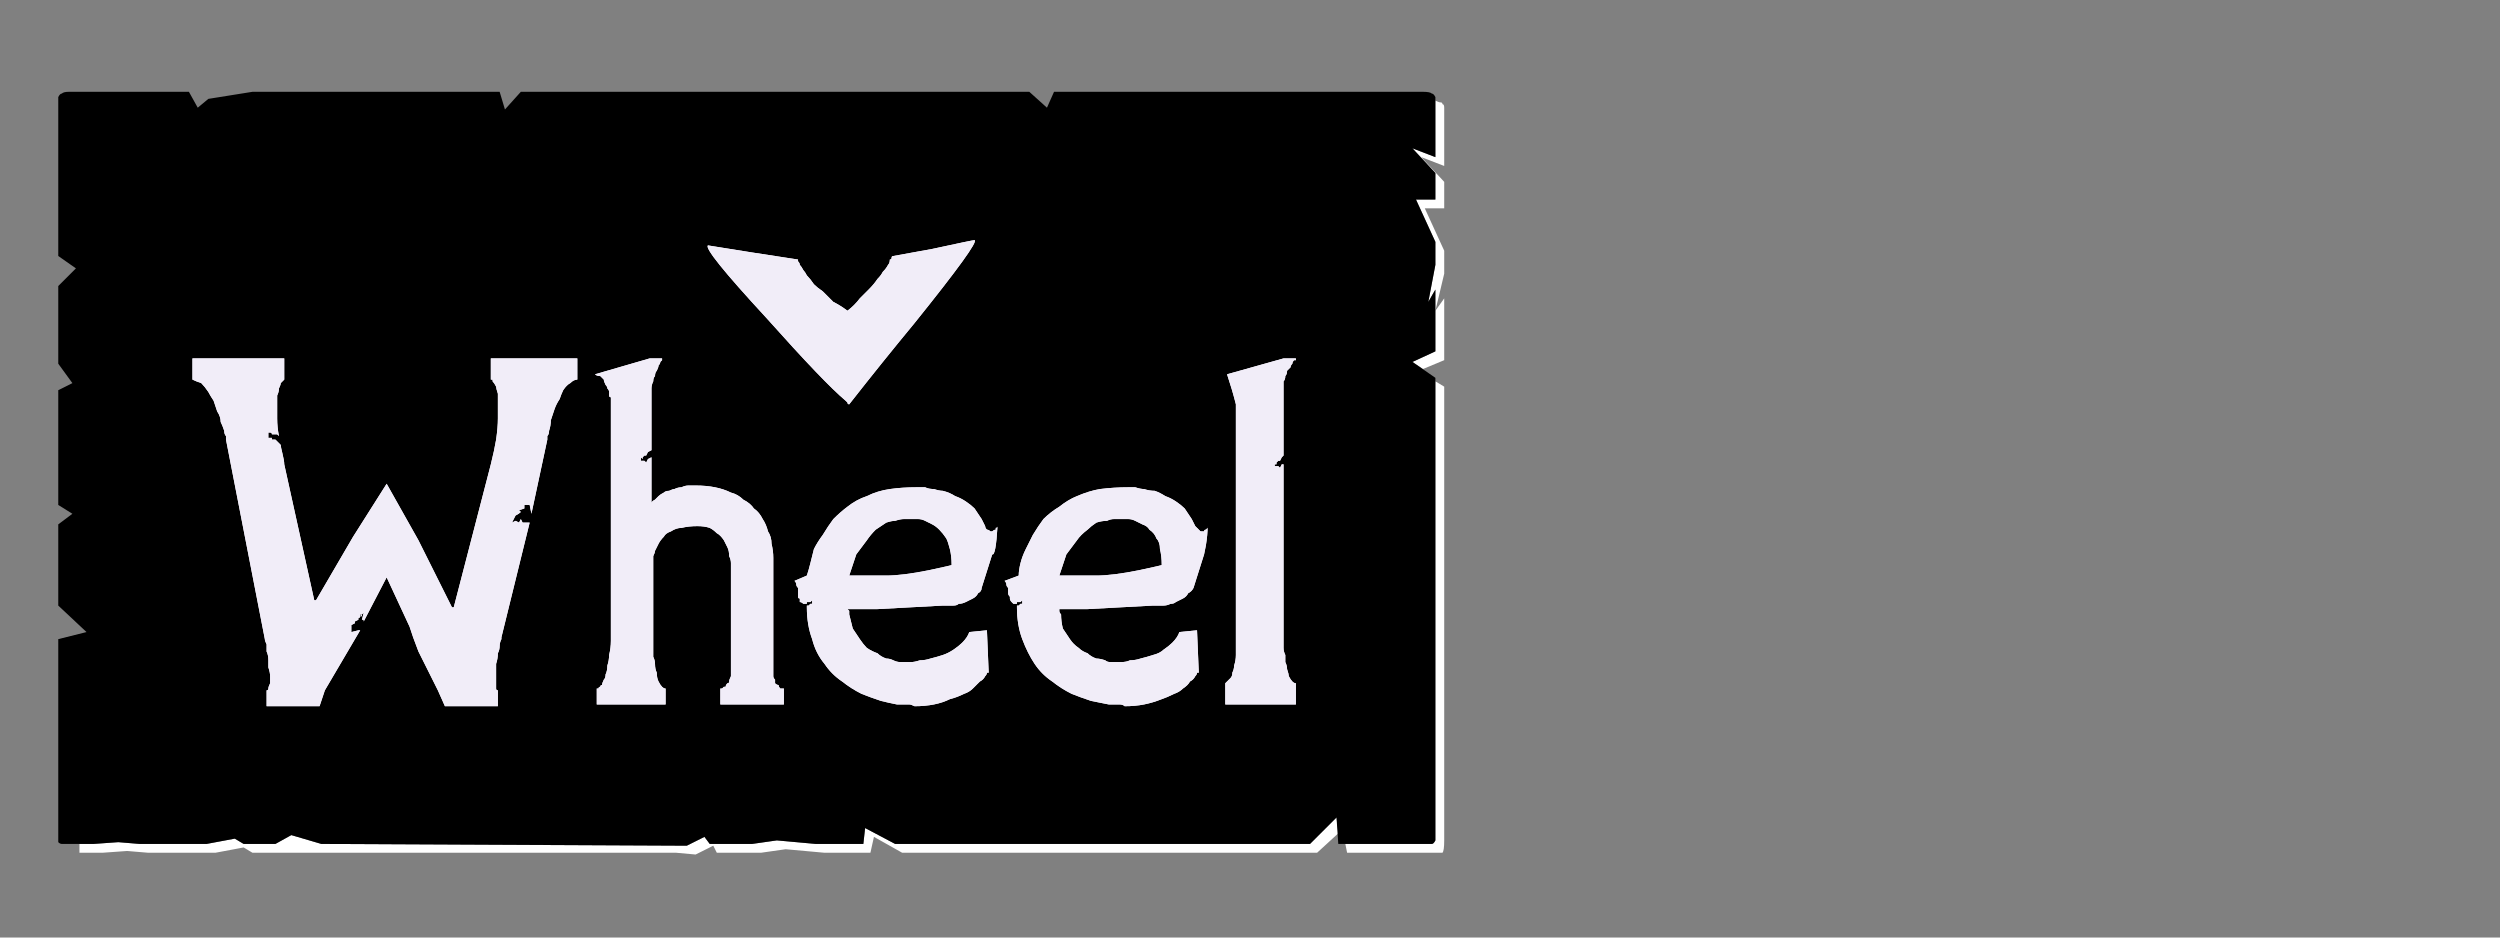 <?xml version="1.0" encoding="UTF-8" standalone="no"?>
<svg xmlns:ffdec="https://www.free-decompiler.com/flash" xmlns:xlink="http://www.w3.org/1999/xlink" ffdec:objectType="frame" height="26.55px" width="70.8px" xmlns="http://www.w3.org/2000/svg">
  <rect width="100%" height="100%" fill="#808080" stroke="none"/>
  <g transform="matrix(1.0, 0.0, 0.0, 1.0, 0.2, 0.4)">
    <use ffdec:characterId="27" height="26.0" transform="matrix(1.0, 0.0, 0.0, 1.0, 0.0, 0.0)" width="41.75" xlink:href="#shape0"/>
    <use ffdec:characterId="130" height="26.0" transform="matrix(1.0, 0.0, 0.0, 1.0, 0.0, 0.0)" width="41.75" xlink:href="#shape1"/>
    <use ffdec:characterId="130" height="26.0" transform="matrix(1.0, 0.0, 0.0, 1.0, 0.0, 0.0)" width="41.75" xlink:href="#shape1"/>
  </g>
  <defs>
    <g id="shape0" transform="matrix(1.0, 0.0, 0.0, 1.0, 0.0, 0.0)">
      <path d="M40.45 2.45 Q40.45 2.5 40.45 2.5 40.45 2.55 40.45 2.55 40.45 2.55 40.45 2.6 L40.45 4.05 39.8 3.8 40.45 4.5 40.45 5.25 39.9 5.25 40.45 6.45 40.45 7.1 40.25 8.15 40.45 7.8 40.45 9.55 39.8 9.85 40.1 10.05 40.7 9.8 40.7 8.05 40.45 8.4 40.7 7.35 40.7 6.7 40.15 5.5 40.7 5.5 40.7 4.75 40.05 4.05 40.7 4.3 40.7 2.85 Q40.7 2.8 40.7 2.8 40.7 2.7 40.7 2.65 40.7 2.55 40.65 2.55 40.65 2.5 40.6 2.5 40.55 2.5 40.45 2.45 L40.45 2.45 M40.45 10.4 L40.45 22.5 40.45 23.15 Q40.45 23.4 40.45 23.4 40.4 23.5 40.35 23.5 40.3 23.5 40.1 23.5 L39.45 23.5 38.8 23.5 37.9 23.5 37.95 23.75 39.05 23.75 39.7 23.75 40.35 23.75 Q40.6 23.75 40.65 23.75 40.7 23.7 40.7 23.4 L40.7 22.75 40.7 10.55 40.45 10.4 M37.65 22.75 L36.9 23.5 25.15 23.5 24.3 23.05 24.25 23.5 23.2 23.5 22.9 23.5 21.8 23.4 21.1 23.5 19.9 23.5 19.75 23.3 19.25 23.55 8.9 23.5 8.05 23.25 7.6 23.5 6.7 23.5 6.45 23.35 5.65 23.5 5.05 23.5 4.4 23.5 3.75 23.5 3.15 23.45 2.45 23.5 2.05 23.5 Q2.05 23.5 2.05 23.65 2.05 23.7 2.05 23.75 2.05 23.75 2.05 23.75 2.05 23.75 2.05 23.75 L2.7 23.75 3.4 23.7 4.0 23.75 4.65 23.75 5.25 23.75 5.9 23.75 6.7 23.6 6.95 23.75 7.85 23.75 18.15 23.75 18.95 23.75 19.5 23.8 20.0 23.55 20.1 23.75 21.35 23.75 22.05 23.65 23.15 23.75 23.45 23.75 24.45 23.75 24.55 23.3 25.35 23.75 37.1 23.75 37.7 23.2 37.65 22.75" fill="#ffffff" fill-rule="evenodd" stroke="none"/>
      <path d="M1.85 2.2 L5.15 2.2 5.4 2.65 5.7 2.4 6.95 2.2 13.95 2.2 14.1 2.7 14.55 2.2 15.85 2.2 28.95 2.2 29.45 2.65 29.65 2.2 30.3 2.2 40.1 2.2 Q40.3 2.2 40.35 2.25 40.4 2.25 40.45 2.35 40.45 2.4 40.45 2.55 40.45 2.55 40.45 2.6 L40.45 4.05 39.8 3.8 40.45 4.5 40.45 5.25 39.9 5.25 40.45 6.45 40.45 7.1 40.25 8.15 40.45 7.8 40.45 9.55 39.8 9.85 40.45 10.3 40.45 22.5 40.45 23.15 Q40.45 23.4 40.45 23.4 40.4 23.5 40.35 23.5 40.3 23.5 40.1 23.5 L39.45 23.5 38.8 23.5 37.7 23.5 37.65 22.75 36.9 23.5 25.15 23.5 24.3 23.05 24.25 23.5 23.2 23.5 22.9 23.5 21.8 23.4 21.1 23.5 19.9 23.5 19.75 23.3 19.25 23.55 8.9 23.5 8.05 23.25 7.6 23.5 6.7 23.5 6.45 23.35 5.65 23.5 5.05 23.5 4.4 23.5 3.75 23.5 3.15 23.45 2.45 23.5 1.85 23.5 Q1.8 23.5 1.8 23.5 1.8 23.5 1.8 23.5 1.6 23.5 1.55 23.5 1.5 23.5 1.45 23.45 1.45 23.4 1.45 23.2 1.45 23.2 1.45 23.2 1.45 23.2 1.45 23.2 1.45 23.15 1.45 23.15 L1.45 17.7 2.25 17.5 1.45 16.75 1.45 16.1 1.45 15.45 1.45 14.45 1.85 14.15 1.45 13.9 1.45 10.65 1.85 10.45 1.45 9.9 1.45 9.0 1.45 8.35 1.45 7.7 1.95 7.2 1.45 6.85 1.45 2.6 Q1.45 2.55 1.45 2.55 1.45 2.4 1.45 2.35 1.5 2.25 1.55 2.25 1.6 2.2 1.75 2.2 1.8 2.2 1.8 2.2 1.8 2.2 1.8 2.2 1.8 2.2 1.8 2.2 1.85 2.2 1.85 2.2 L1.85 2.2" fill="#000000" fill-rule="evenodd" stroke="none"/>
    </g>
    <g id="shape1" transform="matrix(1.0, 0.0, 0.0, 1.0, 0.0, 0.0)">
      <path d="M25.1 6.85 Q25.1 6.85 26.2 6.65 27.35 6.4 27.4 6.4 27.55 6.45 25.7 8.75 24.75 9.9 23.85 11.05 23.8 11.05 23.8 11.0 23.75 10.95 23.75 10.95 23.15 10.45 21.5 8.6 19.7 6.65 19.85 6.55 19.85 6.55 21.1 6.75 21.75 6.85 22.4 6.95 22.4 6.95 22.4 7.0 22.45 7.05 22.45 7.1 22.5 7.15 22.55 7.25 22.6 7.3 22.65 7.4 22.75 7.5 22.85 7.65 22.95 7.75 23.1 7.85 23.25 8.0 23.4 8.15 23.6 8.25 23.8 8.4 24.0 8.25 24.15 8.05 24.3 7.9 24.4 7.8 24.55 7.65 24.65 7.5 24.75 7.4 24.8 7.3 24.9 7.2 24.95 7.1 25.0 7.05 25.0 6.95 25.05 6.95 25.05 6.9 25.05 6.85 25.1 6.85 L25.1 6.85" fill="#f1edf8" fill-rule="evenodd" stroke="none"/>
      <path d="M10.0 17.45 L10.0 17.4 10.0 17.4 10.0 17.45 9.95 17.45 9.75 17.5 9.75 17.3 9.85 17.25 9.85 17.2 9.95 17.15 Q9.95 17.15 9.95 17.1 10.0 17.1 10.0 17.05 10.0 17.05 10.0 17.0 10.0 17.0 10.0 16.95 10.0 16.9 10.0 16.9 10.0 16.85 10.0 16.8 10.0 16.75 10.0 16.7 10.0 16.65 10.0 16.6 L10.0 16.65 10.0 17.0 10.05 17.0 Q10.05 17.0 10.0 17.05 10.0 17.05 10.0 17.05 10.05 17.05 10.05 17.05 L10.05 17.0 10.1 16.95 10.05 17.15 10.1 17.15 10.1 17.2 10.75 15.95 11.4 17.35 11.5 17.65 11.65 18.05 11.7 17.75 11.65 18.05 12.2 19.15 12.4 19.6 12.4 19.6 13.85 19.6 13.9 19.6 13.9 19.15 Q13.85 19.15 13.85 19.1 13.85 19.0 13.85 18.9 13.85 18.8 13.85 18.65 13.85 18.55 13.85 18.4 13.9 18.25 13.9 18.1 13.95 18.0 13.95 17.9 13.95 17.8 14.0 17.7 14.0 17.7 14.0 17.65 L14.0 17.65 14.8 14.4 14.6 14.4 14.55 14.3 14.5 14.4 14.4 14.35 14.3 14.4 Q14.3 14.4 14.4 14.2 14.5 14.15 14.55 14.1 L14.5 14.05 14.65 14.0 14.65 13.9 14.8 13.9 14.85 14.15 15.3 12.05 Q15.3 12.0 15.3 11.95 15.35 11.9 15.35 11.8 15.4 11.65 15.4 11.5 15.45 11.35 15.5 11.2 15.55 11.05 15.65 10.9 15.7 10.75 15.75 10.65 15.85 10.5 15.95 10.45 16.05 10.35 16.15 10.35 L16.15 9.75 13.7 9.75 13.7 10.35 Q13.7 10.35 13.75 10.35 13.75 10.4 13.75 10.4 13.8 10.45 13.85 10.55 13.85 10.6 13.9 10.75 13.9 10.85 13.9 11.05 13.9 11.25 13.9 11.45 13.9 11.7 13.85 12.05 13.8 12.35 13.7 12.75 L12.65 16.8 12.6 16.8 11.65 14.9 10.75 13.3 9.8 14.8 8.75 16.6 8.7 16.6 7.85 12.75 Q7.85 12.65 7.8 12.45 7.75 12.25 7.75 12.2 L7.6 12.05 7.5 12.05 7.5 12.0 7.4 12.0 Q7.4 11.95 7.4 11.9 7.4 11.9 7.4 11.85 7.4 11.85 7.45 11.85 7.5 11.85 7.5 11.9 7.55 11.9 7.55 11.9 7.55 11.9 7.6 11.9 7.55 11.9 7.55 11.9 7.6 11.9 7.65 11.9 7.7 11.95 7.7 11.95 7.65 11.7 7.65 11.45 7.65 11.25 7.65 11.1 7.65 10.9 7.65 10.8 7.7 10.7 7.7 10.6 7.75 10.5 7.75 10.45 7.8 10.4 7.8 10.4 7.85 10.35 7.85 10.35 7.85 10.35 7.85 10.35 L7.85 9.75 5.25 9.75 5.25 10.35 Q5.35 10.4 5.5 10.45 5.6 10.55 5.7 10.7 5.75 10.8 5.85 10.95 5.9 11.1 5.95 11.25 6.05 11.4 6.05 11.55 6.1 11.65 6.15 11.8 6.15 11.9 6.2 11.95 6.2 12.0 6.2 12.05 L7.3 17.7 Q7.3 17.75 7.35 17.85 7.35 17.95 7.35 18.05 7.4 18.15 7.4 18.3 7.4 18.4 7.4 18.5 7.45 18.65 7.45 18.75 7.45 18.85 7.45 18.95 7.4 19.05 7.4 19.1 7.4 19.15 7.35 19.15 L7.35 19.6 7.4 19.6 8.85 19.6 9.0 19.15 10.0 17.45" fill="#f1edf8" fill-rule="evenodd" stroke="none"/>
      <path d="M21.7 18.6 L21.7 15.8 21.7 15.4 Q21.7 15.2 21.65 15.0 21.65 14.8 21.55 14.65 21.5 14.45 21.4 14.3 21.3 14.1 21.15 14.0 21.05 13.85 20.85 13.75 20.7 13.6 20.5 13.55 20.3 13.45 20.05 13.4 19.8 13.35 19.5 13.35 19.4 13.35 19.3 13.35 19.2 13.35 19.1 13.4 19.0 13.4 18.9 13.45 18.85 13.45 18.75 13.5 18.65 13.5 18.6 13.55 18.5 13.6 18.45 13.65 18.4 13.7 18.35 13.75 18.25 13.8 18.25 13.85 L18.25 12.55 18.15 12.6 18.1 12.7 18.05 12.65 17.95 12.65 17.95 12.55 18.0 12.6 18.0 12.55 18.05 12.5 18.1 12.5 18.15 12.4 18.25 12.35 18.25 10.8 Q18.25 10.7 18.25 10.6 18.25 10.5 18.3 10.4 18.3 10.3 18.35 10.25 18.35 10.15 18.4 10.1 18.45 10.0 18.45 9.95 18.5 9.9 18.5 9.85 18.55 9.8 18.55 9.8 18.55 9.75 18.55 9.75 L18.2 9.75 16.65 10.2 Q16.7 10.25 16.8 10.25 16.85 10.3 16.9 10.35 16.9 10.4 16.95 10.5 17.0 10.55 17.0 10.6 17.05 10.65 17.05 10.7 17.05 10.75 17.05 10.8 17.05 10.85 17.1 10.85 17.1 10.9 17.1 10.9 L17.1 16.4 17.1 17.75 Q17.1 17.95 17.05 18.15 17.05 18.3 17.0 18.45 17.0 18.6 16.95 18.7 16.95 18.8 16.9 18.85 16.85 18.95 16.85 19.0 16.8 19.0 16.8 19.05 16.75 19.05 16.75 19.1 16.75 19.1 16.7 19.1 L16.7 19.55 18.65 19.55 18.65 19.1 Q18.6 19.1 18.55 19.05 18.5 19.0 18.45 18.9 18.4 18.8 18.4 18.65 18.35 18.55 18.35 18.4 18.35 18.3 18.3 18.2 18.3 18.1 18.3 17.95 18.3 17.9 18.3 17.8 18.3 17.8 18.3 17.75 L18.3 15.5 Q18.3 15.5 18.3 15.45 18.3 15.4 18.3 15.35 18.35 15.25 18.35 15.2 18.4 15.1 18.45 15.0 18.5 14.9 18.6 14.8 18.65 14.7 18.8 14.65 18.95 14.55 19.1 14.55 19.3 14.5 19.55 14.5 19.75 14.5 19.9 14.55 20.0 14.6 20.1 14.7 20.2 14.75 20.3 14.9 20.35 15.0 20.4 15.1 20.45 15.2 20.45 15.35 20.5 15.45 20.5 15.55 20.5 15.6 20.5 15.7 20.5 15.7 20.5 15.75 L20.5 18.3 20.5 18.6 Q20.5 18.7 20.5 18.75 20.45 18.85 20.45 18.9 20.45 18.95 20.4 18.95 20.35 19.0 20.35 19.05 20.3 19.05 20.3 19.05 20.25 19.1 20.25 19.1 20.25 19.1 20.2 19.1 20.2 19.1 20.2 19.1 L20.2 19.55 22.0 19.55 22.0 19.1 Q21.95 19.1 21.9 19.1 21.85 19.05 21.85 19.0 21.8 19.0 21.75 18.95 21.75 18.9 21.75 18.85 21.7 18.8 21.7 18.75 21.7 18.7 21.7 18.7 21.7 18.65 21.7 18.6 21.7 18.6 21.7 18.6 L21.7 18.6" fill="#f1edf8" fill-rule="evenodd" stroke="none"/>
      <path d="M25.35 18.35 Q25.35 18.35 25.3 18.35 25.2 18.35 25.1 18.3 25.0 18.25 24.9 18.25 24.75 18.2 24.65 18.1 24.5 18.05 24.35 17.95 24.25 17.85 24.15 17.7 24.05 17.55 23.95 17.4 23.9 17.2 23.85 17.0 23.85 16.95 23.85 16.9 23.8 16.85 23.8 16.85 L24.65 16.85 26.5 16.75 Q26.5 16.75 26.55 16.75 26.55 16.75 26.65 16.75 26.7 16.75 26.8 16.75 26.9 16.75 26.95 16.7 27.05 16.7 27.15 16.65 27.25 16.6 27.35 16.55 27.45 16.5 27.5 16.4 27.6 16.35 27.6 16.25 L27.9 15.3 Q28.0 15.35 28.05 14.5 28.05 14.5 28.05 14.5 28.05 14.55 28.0 14.55 28.0 14.6 28.0 14.6 27.95 14.6 27.9 14.65 27.9 14.65 27.85 14.65 27.8 14.6 27.75 14.6 27.7 14.55 27.7 14.5 27.65 14.4 27.6 14.3 27.5 14.15 27.4 14.0 27.3 13.9 27.15 13.8 27.0 13.7 26.85 13.65 26.7 13.55 26.5 13.5 26.4 13.5 26.25 13.45 26.1 13.45 26.0 13.4 25.9 13.4 25.85 13.4 25.8 13.4 25.75 13.4 25.35 13.4 25.0 13.45 24.65 13.5 24.35 13.65 24.05 13.75 23.8 13.95 23.6 14.1 23.4 14.3 23.25 14.5 23.1 14.75 22.95 14.95 22.85 15.15 22.8 15.35 22.75 15.55 22.7 15.75 22.65 15.9 L22.3 16.05 Q22.35 16.1 22.35 16.15 22.35 16.2 22.4 16.25 22.4 16.3 22.4 16.4 22.4 16.45 22.4 16.5 22.4 16.55 22.45 16.55 22.45 16.6 22.45 16.65 22.5 16.65 22.55 16.7 22.55 16.7 22.6 16.7 L22.6 16.7 22.65 16.7 22.65 16.7 22.65 16.65 22.75 16.65 22.75 16.65 22.8 16.6 22.8 16.7 22.75 16.7 22.7 16.75 22.65 16.75 22.65 16.75 Q22.65 16.8 22.65 16.8 22.65 17.3 22.8 17.7 22.9 18.1 23.15 18.4 23.35 18.7 23.65 18.9 23.9 19.1 24.2 19.25 24.45 19.35 24.75 19.45 24.95 19.5 25.2 19.55 25.4 19.55 25.55 19.55 25.6 19.55 25.7 19.6 26.0 19.6 26.25 19.55 26.5 19.5 26.7 19.4 26.9 19.35 27.1 19.25 27.25 19.2 27.35 19.1 27.45 19.0 27.55 18.9 27.65 18.85 27.7 18.75 27.75 18.7 27.75 18.65 27.75 18.65 27.8 18.65 L27.75 17.45 27.25 17.5 Q27.2 17.65 27.05 17.8 26.95 17.9 26.8 18.0 26.65 18.1 26.5 18.15 26.35 18.2 26.15 18.25 26.0 18.3 25.85 18.3 25.7 18.35 25.6 18.35 25.5 18.35 25.4 18.35 25.35 18.35 25.35 18.35 L25.35 18.35 M25.6 14.3 Q25.6 14.3 25.65 14.3 25.7 14.3 25.8 14.3 25.9 14.3 26.0 14.35 26.1 14.4 26.2 14.45 26.3 14.5 26.4 14.6 26.5 14.7 26.6 14.85 26.65 14.95 26.7 15.15 26.75 15.35 26.75 15.6 26.8 15.6 26.1 15.75 25.35 15.9 24.9 15.9 L23.85 15.9 Q23.95 15.6 24.05 15.3 24.2 15.1 24.35 14.9 24.45 14.75 24.6 14.6 24.75 14.5 24.9 14.4 25.05 14.35 25.15 14.35 25.3 14.3 25.4 14.3 25.45 14.3 25.55 14.3 25.6 14.3 25.6 14.3 L25.6 14.3" fill="#f1edf8" fill-rule="evenodd" stroke="none"/>
      <path d="M31.3 18.35 Q31.3 18.35 31.25 18.35 31.15 18.35 31.1 18.3 30.95 18.25 30.85 18.25 30.7 18.2 30.6 18.1 30.45 18.05 30.35 17.95 30.2 17.85 30.1 17.7 30.0 17.55 29.9 17.4 29.85 17.2 29.85 17.0 29.8 16.95 29.8 16.9 29.8 16.9 29.8 16.85 L30.6 16.85 32.45 16.75 Q32.45 16.75 32.5 16.75 32.55 16.75 32.6 16.75 32.65 16.75 32.75 16.75 32.85 16.75 32.95 16.7 33.05 16.7 33.1 16.65 33.2 16.6 33.3 16.55 33.4 16.5 33.45 16.4 33.55 16.35 33.6 16.25 L33.9 15.3 Q33.9 15.3 33.95 15.05 34.0 14.75 34.0 14.5 34.0 14.5 34.0 14.5 34.0 14.55 34.0 14.55 33.95 14.6 33.95 14.6 33.9 14.6 33.9 14.65 33.85 14.65 33.8 14.65 33.75 14.6 33.75 14.6 33.7 14.55 33.65 14.5 33.6 14.4 33.55 14.3 33.45 14.15 33.35 14.0 33.25 13.9 33.1 13.8 32.95 13.7 32.8 13.65 32.65 13.55 32.5 13.5 32.35 13.5 32.2 13.45 32.1 13.45 31.95 13.4 31.85 13.4 31.8 13.4 31.75 13.4 31.75 13.4 31.35 13.4 30.95 13.45 30.65 13.5 30.3 13.65 30.05 13.75 29.8 13.95 29.55 14.1 29.35 14.3 29.2 14.5 29.05 14.75 28.95 14.95 28.85 15.15 28.75 15.35 28.7 15.55 28.65 15.75 28.65 15.9 L28.25 16.05 Q28.3 16.1 28.3 16.15 28.3 16.2 28.35 16.25 28.35 16.3 28.35 16.4 28.35 16.45 28.4 16.5 28.4 16.55 28.4 16.55 28.4 16.6 28.45 16.65 28.45 16.65 28.5 16.7 28.55 16.7 28.6 16.7 L28.55 16.7 28.6 16.7 28.6 16.7 28.6 16.65 28.7 16.65 28.7 16.65 28.75 16.6 28.75 16.7 28.7 16.7 28.65 16.75 28.65 16.75 28.6 16.75 Q28.6 16.8 28.6 16.8 28.6 17.3 28.75 17.7 28.9 18.1 29.1 18.4 29.3 18.7 29.6 18.9 29.85 19.1 30.15 19.25 30.4 19.35 30.7 19.45 30.95 19.5 31.2 19.55 31.35 19.55 31.5 19.55 31.6 19.55 31.65 19.6 31.95 19.6 32.2 19.55 32.45 19.5 32.7 19.4 32.85 19.35 33.05 19.25 33.2 19.2 33.3 19.1 33.45 19.0 33.5 18.9 33.6 18.85 33.65 18.75 33.7 18.7 33.7 18.65 33.75 18.65 33.75 18.65 L33.7 17.45 33.2 17.5 Q33.15 17.65 33.0 17.8 32.9 17.9 32.75 18.0 32.65 18.1 32.45 18.15 32.3 18.2 32.1 18.25 31.95 18.3 31.8 18.3 31.7 18.35 31.55 18.35 31.45 18.35 31.35 18.35 31.35 18.35 31.3 18.35 L31.3 18.35 M31.55 14.3 Q31.55 14.3 31.6 14.3 31.65 14.3 31.75 14.3 31.85 14.3 31.95 14.35 32.05 14.4 32.15 14.45 32.3 14.5 32.35 14.6 32.5 14.7 32.55 14.85 32.65 14.95 32.65 15.15 32.7 15.35 32.7 15.6 32.75 15.6 32.05 15.75 31.3 15.9 30.85 15.9 L29.8 15.9 Q29.9 15.6 30.0 15.3 30.15 15.1 30.3 14.9 30.4 14.75 30.6 14.6 30.7 14.5 30.85 14.4 31.0 14.35 31.15 14.35 31.25 14.3 31.35 14.3 31.45 14.3 31.5 14.3 31.55 14.3 31.55 14.3 L31.55 14.3" fill="#f1edf8" fill-rule="evenodd" stroke="none"/>
      <path d="M36.15 17.75 L36.15 12.75 36.1 12.75 36.05 12.85 36.0 12.8 35.9 12.8 35.9 12.75 35.95 12.75 35.95 12.7 36.0 12.65 36.05 12.65 36.1 12.55 36.15 12.5 36.15 10.6 Q36.15 10.5 36.15 10.4 36.2 10.35 36.2 10.25 36.25 10.2 36.25 10.1 36.3 10.05 36.35 10.0 36.35 9.95 36.4 9.9 36.4 9.85 36.45 9.8 36.45 9.8 36.5 9.8 36.5 9.75 36.5 9.75 L36.15 9.75 34.55 10.2 Q34.7 10.65 34.8 11.05 L34.8 17.1 34.8 17.75 Q34.8 17.95 34.8 18.15 34.8 18.3 34.75 18.45 34.75 18.55 34.7 18.65 34.7 18.75 34.65 18.8 34.6 18.85 34.6 18.85 34.55 18.9 34.55 18.9 34.5 18.95 34.5 18.95 34.5 18.95 34.5 18.95 L34.5 19.55 36.5 19.55 36.5 18.95 Q36.45 18.95 36.4 18.9 36.35 18.85 36.3 18.75 36.3 18.7 36.25 18.55 36.25 18.45 36.2 18.35 36.2 18.25 36.2 18.15 36.15 18.05 36.15 17.95 36.15 17.9 36.15 17.8 36.15 17.8 36.15 17.75 L36.15 17.75" fill="#f1edf8" fill-rule="evenodd" stroke="none"/>
    </g>
  </defs>
</svg>
